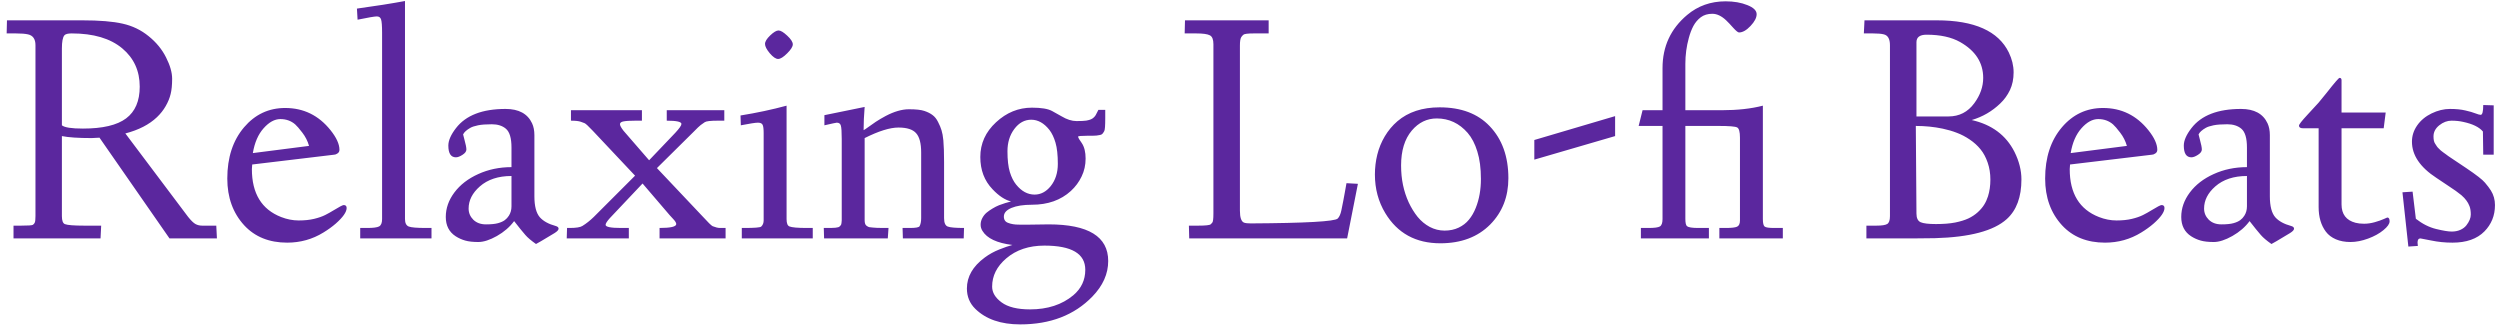 <svg width="367" height="48" viewBox="0 0 367 48" fill="none" xmlns="http://www.w3.org/2000/svg">
<path d="M13.457 20.27C11.496 20.27 10.039 20.172 9.086 19.977V31.73C9.086 32.395 9.234 32.785 9.531 32.902C9.906 33.051 10.863 33.125 12.402 33.125H14.852L14.758 35H1.984V33.125H3.086C4.109 33.125 4.688 33.086 4.82 33.008C4.953 32.922 5.047 32.812 5.102 32.68C5.172 32.539 5.207 32.223 5.207 31.73V6.629C5.207 5.738 4.844 5.211 4.117 5.047C3.711 4.953 3.113 4.906 2.324 4.906H0.977L1.023 2.984H12.062C14.609 2.984 16.594 3.148 18.016 3.477C19.445 3.797 20.715 4.41 21.824 5.316C22.941 6.215 23.793 7.254 24.379 8.434C24.973 9.605 25.27 10.648 25.27 11.562C25.27 12.477 25.195 13.227 25.047 13.812C24.906 14.398 24.664 14.988 24.32 15.582C23.984 16.168 23.559 16.707 23.043 17.199C21.902 18.285 20.355 19.082 18.402 19.59L27.613 31.836C28.051 32.383 28.414 32.734 28.703 32.891C28.992 33.047 29.32 33.125 29.688 33.125H31.75L31.844 35H24.883L14.605 20.211L13.457 20.27ZM9.086 18.395C9.469 18.715 10.496 18.875 12.168 18.875C15.074 18.875 17.191 18.375 18.52 17.375C19.848 16.375 20.512 14.824 20.512 12.723C20.512 10.41 19.66 8.539 17.957 7.109C16.207 5.641 13.73 4.906 10.527 4.906C9.965 4.906 9.605 5 9.449 5.188C9.207 5.484 9.086 6.125 9.086 7.109V18.395ZM37.023 24.148L36.977 24.828C36.977 28.398 38.406 30.742 41.266 31.859C42.125 32.195 42.984 32.363 43.844 32.363C44.703 32.363 45.457 32.285 46.105 32.129C46.754 31.973 47.297 31.785 47.734 31.566C48.18 31.34 48.578 31.117 48.93 30.898C49.797 30.367 50.305 30.102 50.453 30.102C50.742 30.102 50.887 30.246 50.887 30.535C50.887 30.824 50.754 31.16 50.488 31.543C50.223 31.926 49.824 32.352 49.293 32.82C48.762 33.281 48.156 33.719 47.477 34.133C45.867 35.125 44.094 35.621 42.156 35.621C39.523 35.621 37.422 34.773 35.852 33.078C34.195 31.273 33.367 28.984 33.367 26.211C33.367 23.125 34.188 20.617 35.828 18.688C37.438 16.797 39.449 15.852 41.863 15.852C44.566 15.852 46.785 16.938 48.52 19.109C49.395 20.203 49.832 21.164 49.832 21.992C49.832 22.219 49.738 22.395 49.551 22.52C49.371 22.645 49.211 22.707 49.07 22.707L37.023 24.148ZM37.117 22.473L45.367 21.418C45.164 20.707 44.836 20.059 44.383 19.473C43.93 18.879 43.578 18.473 43.328 18.254C42.727 17.738 42.004 17.48 41.16 17.48C40.316 17.48 39.496 17.93 38.699 18.828C37.902 19.719 37.375 20.934 37.117 22.473ZM52.398 1.262C55.125 0.887 57.477 0.516 59.453 0.148V32.164C59.453 32.742 59.637 33.105 60.004 33.254C60.371 33.395 61.211 33.465 62.523 33.465H63.344V35H52.879V33.465H53.934C54.785 33.465 55.355 33.391 55.645 33.242C55.941 33.086 56.09 32.727 56.09 32.164V4.812C56.09 3.789 56.039 3.133 55.938 2.844C55.844 2.555 55.637 2.41 55.316 2.41C54.996 2.41 54.055 2.57 52.492 2.891L52.398 1.262ZM66.93 23.094C66.188 23.094 65.816 22.52 65.816 21.371C65.816 20.629 66.191 19.773 66.941 18.805C68.387 16.93 70.812 15.992 74.219 15.992C76.156 15.992 77.453 16.695 78.109 18.102C78.336 18.594 78.449 19.172 78.449 19.836V28.812C78.449 30.266 78.719 31.297 79.258 31.906C79.766 32.469 80.535 32.891 81.566 33.172C81.856 33.25 82 33.383 82 33.57C82 33.758 81.797 33.977 81.391 34.227C79.672 35.266 78.769 35.797 78.684 35.82C77.973 35.32 77.453 34.879 77.125 34.496C76.719 34.035 76.168 33.355 75.473 32.457C74.832 33.324 73.988 34.055 72.941 34.648C71.902 35.234 70.992 35.527 70.211 35.527C69.438 35.527 68.801 35.457 68.301 35.316C67.801 35.176 67.332 34.965 66.894 34.684C65.926 34.059 65.441 33.113 65.441 31.848C65.441 30.574 65.863 29.375 66.707 28.25C67.551 27.125 68.715 26.227 70.199 25.555C71.691 24.875 73.32 24.535 75.086 24.535V21.652C75.086 20.277 74.812 19.359 74.266 18.898C73.75 18.461 73.062 18.242 72.203 18.242C71.352 18.242 70.676 18.293 70.176 18.395C69.676 18.496 69.297 18.621 69.039 18.77C68.492 19.082 68.141 19.402 67.984 19.73C68.031 19.941 68.098 20.203 68.184 20.516C68.371 21.188 68.465 21.664 68.465 21.945C68.465 22.227 68.273 22.488 67.891 22.73C67.516 22.973 67.195 23.094 66.93 23.094ZM68.793 30.617C68.793 31.25 69.023 31.797 69.484 32.258C69.953 32.711 70.57 32.938 71.336 32.938C72.102 32.938 72.691 32.879 73.106 32.762C73.527 32.645 73.859 32.496 74.102 32.316C74.344 32.137 74.543 31.922 74.699 31.672C74.957 31.273 75.086 30.816 75.086 30.301V25.836C73.148 25.836 71.598 26.348 70.434 27.371C69.34 28.332 68.793 29.414 68.793 30.617ZM96.824 33.465C98.457 33.465 99.273 33.273 99.273 32.891C99.273 32.711 99.125 32.465 98.828 32.152C98.539 31.84 98.367 31.652 98.312 31.59L94.328 26.938L89.523 32.023C89.109 32.484 88.902 32.812 88.902 33.008C88.902 33.312 89.656 33.465 91.164 33.465H92.312V35H83.195L83.242 33.465H83.617C84.562 33.465 85.188 33.367 85.492 33.172C86.055 32.828 86.617 32.383 87.18 31.836L93.227 25.789L87.027 19.203C86.371 18.508 85.965 18.133 85.809 18.078C85.66 18.023 85.481 17.957 85.269 17.879C84.973 17.77 84.488 17.715 83.816 17.715V16.18H94.234V17.715H93.273C92.477 17.715 91.898 17.75 91.539 17.82C91.188 17.883 91.012 18.02 91.012 18.23C91.012 18.434 91.188 18.758 91.539 19.203L95.289 23.527L99.133 19.496C99.734 18.848 100.035 18.414 100.035 18.195C100.035 17.875 99.316 17.715 97.879 17.715V16.18H106.328V17.715H105.367C104.305 17.715 103.668 17.789 103.457 17.938C103.246 18.078 103.047 18.219 102.859 18.359C102.68 18.5 102.543 18.621 102.449 18.723C102.355 18.816 102.16 19.012 101.863 19.309L96.438 24.676L103.105 31.73C103.926 32.629 104.43 33.121 104.617 33.207C104.812 33.285 105.004 33.348 105.191 33.395C105.379 33.441 105.547 33.465 105.695 33.465H106.516V35H96.824V33.465ZM108.707 16.953C111.082 16.57 113.336 16.09 115.469 15.512V32.164C115.469 32.773 115.609 33.133 115.891 33.242C116.258 33.391 117.109 33.465 118.445 33.465H119.312V35H108.895V33.465H109.328C110.789 33.465 111.594 33.398 111.742 33.266C111.984 33.039 112.105 32.738 112.105 32.363V19.543C112.105 18.934 112.055 18.527 111.953 18.324C111.852 18.113 111.621 18.008 111.262 18.008C110.902 18.008 110.066 18.137 108.754 18.395L108.707 16.953ZM114.227 8.656C113.891 8.656 113.484 8.379 113.008 7.824C112.539 7.262 112.305 6.805 112.305 6.453C112.305 6.102 112.559 5.684 113.066 5.199C113.574 4.715 113.98 4.473 114.285 4.473C114.598 4.473 115.023 4.727 115.562 5.234C116.109 5.742 116.383 6.168 116.383 6.512C116.383 6.848 116.105 7.289 115.551 7.836C115.004 8.383 114.562 8.656 114.227 8.656ZM135.227 22.379C135.227 21.043 134.98 20.102 134.488 19.555C134.004 19 133.137 18.723 131.887 18.723C130.645 18.723 128.992 19.238 126.93 20.27V32.328C126.93 32.727 127.016 32.992 127.188 33.125C127.359 33.258 127.504 33.332 127.621 33.348C127.738 33.363 127.91 33.383 128.137 33.406C128.426 33.445 128.98 33.465 129.801 33.465H130.434L130.328 35H120.977L120.93 33.465C121.328 33.465 121.672 33.465 121.961 33.465C122.25 33.465 122.48 33.453 122.652 33.43C122.832 33.398 122.961 33.375 123.039 33.359C123.125 33.344 123.207 33.297 123.285 33.219C123.371 33.141 123.426 33.078 123.449 33.031C123.48 32.984 123.508 32.887 123.531 32.738C123.555 32.582 123.566 32.453 123.566 32.352V20.41C123.566 19.387 123.523 18.73 123.438 18.441C123.359 18.152 123.16 18.008 122.84 18.008C122.754 18.008 122.148 18.137 121.023 18.395V16.906L126.93 15.699C126.828 16.941 126.777 18.078 126.777 19.109C126.887 19.062 127.105 18.918 127.434 18.676C127.77 18.426 128.148 18.16 128.57 17.879C129 17.598 129.484 17.312 130.023 17.023C131.273 16.367 132.41 16.039 133.434 16.039C134.457 16.039 135.211 16.121 135.695 16.285C136.188 16.449 136.59 16.652 136.902 16.895C137.223 17.129 137.492 17.469 137.711 17.914C137.938 18.352 138.105 18.754 138.215 19.121C138.332 19.48 138.422 19.973 138.484 20.598C138.555 21.387 138.59 22.445 138.59 23.773V32.023C138.59 32.703 138.766 33.113 139.117 33.254C139.477 33.395 140.277 33.465 141.52 33.465L141.473 35H132.543L132.496 33.465H133.598C134.434 33.465 134.898 33.379 134.992 33.207C135.148 32.918 135.227 32.523 135.227 32.023V22.379ZM150.684 32.984L153.941 32.938C159.77 32.938 162.684 34.73 162.684 38.316C162.684 40.199 161.906 41.941 160.352 43.543C157.711 46.262 154.184 47.621 149.77 47.621C146.926 47.621 144.727 46.859 143.172 45.336C142.352 44.531 141.941 43.535 141.941 42.348C141.941 40.605 142.816 39.09 144.566 37.801C145.207 37.324 145.922 36.93 146.711 36.617C147.477 36.312 148.113 36.094 148.621 35.961C146.355 35.68 144.891 34.992 144.227 33.898C144.047 33.617 143.957 33.312 143.957 32.984C143.957 32.648 144.039 32.324 144.203 32.012C144.367 31.699 144.578 31.434 144.836 31.215C145.102 30.996 145.395 30.793 145.715 30.605C146.035 30.41 146.352 30.25 146.664 30.125C147.312 29.883 147.898 29.699 148.422 29.574C147.531 29.355 146.625 28.758 145.703 27.781C144.508 26.539 143.91 24.961 143.91 23.047C143.91 21.07 144.68 19.371 146.219 17.949C147.758 16.52 149.516 15.805 151.492 15.805C152.859 15.805 153.844 15.969 154.445 16.297C155.047 16.625 155.508 16.883 155.828 17.07C156.609 17.539 157.344 17.773 158.031 17.773C158.719 17.773 159.203 17.75 159.484 17.703C159.773 17.648 159.996 17.586 160.152 17.516C160.316 17.445 160.461 17.348 160.586 17.223C160.719 17.09 160.809 16.977 160.855 16.883C160.91 16.789 160.977 16.66 161.055 16.496C161.133 16.332 161.195 16.211 161.242 16.133H162.25V17.34C162.25 18.441 162.203 19.074 162.109 19.238C162.023 19.395 161.938 19.523 161.852 19.625C161.773 19.719 161.656 19.781 161.5 19.812C161.18 19.891 160.789 19.93 160.328 19.93H159.555C158.695 19.93 158.266 19.973 158.266 20.059C158.266 20.137 158.32 20.266 158.43 20.445C158.547 20.617 158.676 20.809 158.816 21.02C159.184 21.574 159.367 22.328 159.367 23.281C159.367 24.227 159.172 25.102 158.781 25.906C158.398 26.711 157.871 27.422 157.199 28.039C155.723 29.383 153.82 30.055 151.492 30.055C150.227 30.055 149.223 30.211 148.48 30.523C147.738 30.836 147.367 31.258 147.367 31.789C147.367 32.273 147.586 32.586 148.023 32.727C148.148 32.766 148.254 32.801 148.34 32.832C148.434 32.863 148.562 32.891 148.727 32.914C148.891 32.93 149.023 32.945 149.125 32.961C149.305 32.977 149.555 32.984 149.875 32.984H150.684ZM145.645 42.078C145.645 42.938 146.105 43.707 147.027 44.387C147.957 45.074 149.352 45.418 151.211 45.418C153.789 45.418 155.906 44.727 157.562 43.344C158.734 42.352 159.32 41.105 159.32 39.605C159.32 37.238 157.32 36.055 153.32 36.055C151.047 36.055 149.18 36.68 147.719 37.93C146.336 39.109 145.645 40.492 145.645 42.078ZM151.387 17.574C150.41 17.574 149.582 18.027 148.902 18.934C148.23 19.832 147.895 20.922 147.895 22.203C147.895 23.477 148.012 24.496 148.246 25.262C148.48 26.02 148.789 26.633 149.172 27.102C149.961 28.078 150.863 28.566 151.879 28.566C152.777 28.566 153.562 28.156 154.234 27.336C154.938 26.453 155.289 25.363 155.289 24.066C155.289 22.762 155.176 21.723 154.949 20.949C154.723 20.176 154.422 19.547 154.047 19.062C153.258 18.07 152.371 17.574 151.387 17.574ZM173.91 4.906L173.957 2.984H186.238V4.906H184.082C183.191 4.906 182.676 4.969 182.535 5.094C182.395 5.211 182.285 5.336 182.207 5.469C182.082 5.68 182.02 6.082 182.02 6.676V30.922C182.02 31.93 182.219 32.516 182.617 32.68C182.828 32.758 183.156 32.797 183.602 32.797C191.688 32.75 195.945 32.512 196.375 32.082C196.617 31.84 196.797 31.438 196.914 30.875C197.031 30.312 197.125 29.844 197.195 29.469C197.273 29.094 197.344 28.715 197.406 28.332C197.477 27.941 197.562 27.461 197.664 26.891L199.34 26.984L197.758 35H174.578L174.531 33.125H175.879C176.973 33.125 177.59 33.059 177.73 32.926C177.879 32.785 177.969 32.684 178 32.621C178.031 32.559 178.059 32.449 178.082 32.293C178.113 32.082 178.129 31.754 178.129 31.309V6.488C178.129 5.801 177.957 5.367 177.613 5.188C177.27 5 176.594 4.906 175.586 4.906H173.91ZM201.836 25.613C201.836 24.613 201.953 23.641 202.188 22.695C202.422 21.75 202.789 20.855 203.289 20.012C203.797 19.16 204.414 18.422 205.141 17.797C206.734 16.438 208.801 15.758 211.34 15.758C214.488 15.758 216.938 16.68 218.688 18.523C220.516 20.438 221.43 22.984 221.43 26.164C221.43 28.891 220.539 31.156 218.758 32.961C216.93 34.797 214.492 35.715 211.445 35.715C207.836 35.715 205.141 34.238 203.359 31.285C202.344 29.605 201.836 27.715 201.836 25.613ZM205.68 24.289C205.68 25.305 205.773 26.262 205.961 27.16C206.148 28.051 206.426 28.898 206.793 29.703C207.168 30.5 207.605 31.211 208.105 31.836C208.613 32.453 209.207 32.945 209.887 33.312C210.574 33.672 211.301 33.852 212.066 33.852C212.832 33.852 213.52 33.707 214.129 33.418C214.738 33.129 215.242 32.738 215.641 32.246C216.047 31.754 216.383 31.172 216.648 30.5C217.148 29.25 217.398 27.84 217.398 26.27C217.398 24.699 217.223 23.355 216.871 22.238C216.527 21.113 216.055 20.203 215.453 19.508C214.219 18.094 212.707 17.387 210.918 17.387C209.48 17.387 208.258 17.98 207.25 19.168C206.203 20.41 205.68 22.117 205.68 24.289ZM225.238 23.434V20.551L237.098 17.047V19.977L225.238 23.434ZM252.742 16.18C255.062 16.18 257.078 15.957 258.789 15.512V32.164C258.789 32.766 258.879 33.133 259.059 33.266C259.238 33.398 259.691 33.465 260.418 33.465H261.719V35H252.402V33.465H253.363C254.184 33.465 254.73 33.402 255.004 33.277C255.285 33.145 255.426 32.84 255.426 32.363V20.211C255.426 19.352 255.289 18.852 255.016 18.711C254.75 18.562 253.848 18.488 252.309 18.488H247.41V32.117C247.41 32.711 247.492 33.074 247.656 33.207C247.875 33.379 248.418 33.465 249.285 33.465H250.867V35H240.883V33.465H242.043C242.879 33.465 243.422 33.391 243.672 33.242C243.93 33.086 244.059 32.727 244.059 32.164V18.488H240.555L241.129 16.18H244.059V9.992C244.059 6.82 245.262 4.223 247.668 2.199C249.254 0.863 251.137 0.195 253.316 0.195C254.535 0.195 255.598 0.379 256.504 0.746C257.418 1.105 257.875 1.551 257.875 2.082C257.875 2.605 257.574 3.184 256.973 3.816C256.379 4.449 255.816 4.766 255.285 4.766C255.137 4.766 254.855 4.539 254.441 4.086C254.035 3.625 253.688 3.258 253.398 2.984C252.719 2.344 252.043 2.023 251.371 2.023C250.699 2.023 250.137 2.191 249.684 2.527C249.238 2.863 248.875 3.289 248.594 3.805C248.32 4.32 248.094 4.914 247.914 5.586C247.578 6.805 247.41 8.066 247.41 9.371V16.18H252.742ZM273.613 4.906L273.707 2.984H284.312C289.836 2.984 293.363 4.559 294.895 7.707C295.363 8.676 295.598 9.648 295.598 10.625C295.598 11.602 295.418 12.469 295.059 13.227C294.699 13.977 294.223 14.633 293.629 15.195C292.434 16.344 291.039 17.152 289.445 17.621C292.391 18.285 294.484 19.844 295.727 22.297C296.406 23.664 296.746 25.012 296.746 26.34C296.746 28.926 296.027 30.867 294.59 32.164C292.676 33.891 289.16 34.824 284.043 34.965C283.176 34.988 282.098 35 280.809 35H273.988V33.125H275.43C276.25 33.125 276.789 33.043 277.047 32.879C277.312 32.715 277.445 32.332 277.445 31.73V6.629C277.445 5.723 277.148 5.195 276.555 5.047C276.203 4.953 275.668 4.906 274.949 4.906H273.613ZM281.242 18.488L281.336 31.355C281.336 32.012 281.539 32.434 281.945 32.621C282.352 32.801 283.105 32.891 284.207 32.891C285.309 32.891 286.242 32.816 287.008 32.668C287.781 32.512 288.43 32.312 288.953 32.07C289.477 31.82 289.938 31.516 290.336 31.156C290.734 30.789 291.047 30.422 291.273 30.055C291.508 29.68 291.695 29.27 291.836 28.824C292.07 28.082 292.188 27.262 292.188 26.363C292.188 25.465 292.055 24.633 291.789 23.867C291.523 23.094 291.172 22.441 290.734 21.91C290.297 21.371 289.77 20.895 289.152 20.48C288.543 20.066 287.914 19.738 287.266 19.496C286.625 19.246 285.934 19.043 285.191 18.887C283.934 18.621 282.617 18.488 281.242 18.488ZM282.812 5.094C281.828 5.094 281.336 5.461 281.336 6.195V17.094H286.035C287.613 17.094 288.875 16.449 289.82 15.16C290.695 13.973 291.133 12.73 291.133 11.434C291.133 9.207 290.004 7.453 287.746 6.172C286.473 5.453 284.828 5.094 282.812 5.094ZM303.883 24.148L303.836 24.828C303.836 28.398 305.266 30.742 308.125 31.859C308.984 32.195 309.844 32.363 310.703 32.363C311.562 32.363 312.316 32.285 312.965 32.129C313.613 31.973 314.156 31.785 314.594 31.566C315.039 31.34 315.438 31.117 315.789 30.898C316.656 30.367 317.164 30.102 317.312 30.102C317.602 30.102 317.746 30.246 317.746 30.535C317.746 30.824 317.613 31.16 317.348 31.543C317.082 31.926 316.684 32.352 316.152 32.82C315.621 33.281 315.016 33.719 314.336 34.133C312.727 35.125 310.953 35.621 309.016 35.621C306.383 35.621 304.281 34.773 302.711 33.078C301.055 31.273 300.227 28.984 300.227 26.211C300.227 23.125 301.047 20.617 302.688 18.688C304.297 16.797 306.309 15.852 308.723 15.852C311.426 15.852 313.645 16.938 315.379 19.109C316.254 20.203 316.691 21.164 316.691 21.992C316.691 22.219 316.598 22.395 316.41 22.52C316.23 22.645 316.07 22.707 315.93 22.707L303.883 24.148ZM303.977 22.473L312.227 21.418C312.023 20.707 311.695 20.059 311.242 19.473C310.789 18.879 310.438 18.473 310.188 18.254C309.586 17.738 308.863 17.48 308.02 17.48C307.176 17.48 306.355 17.93 305.559 18.828C304.762 19.719 304.234 20.934 303.977 22.473ZM321.695 23.094C320.953 23.094 320.582 22.52 320.582 21.371C320.582 20.629 320.957 19.773 321.707 18.805C323.152 16.93 325.578 15.992 328.984 15.992C330.922 15.992 332.219 16.695 332.875 18.102C333.102 18.594 333.215 19.172 333.215 19.836V28.812C333.215 30.266 333.484 31.297 334.023 31.906C334.531 32.469 335.301 32.891 336.332 33.172C336.621 33.25 336.766 33.383 336.766 33.57C336.766 33.758 336.562 33.977 336.156 34.227C334.438 35.266 333.535 35.797 333.449 35.82C332.738 35.32 332.219 34.879 331.891 34.496C331.484 34.035 330.934 33.355 330.238 32.457C329.598 33.324 328.754 34.055 327.707 34.648C326.668 35.234 325.758 35.527 324.977 35.527C324.203 35.527 323.566 35.457 323.066 35.316C322.566 35.176 322.098 34.965 321.66 34.684C320.691 34.059 320.207 33.113 320.207 31.848C320.207 30.574 320.629 29.375 321.473 28.25C322.316 27.125 323.48 26.227 324.965 25.555C326.457 24.875 328.086 24.535 329.852 24.535V21.652C329.852 20.277 329.578 19.359 329.031 18.898C328.516 18.461 327.828 18.242 326.969 18.242C326.117 18.242 325.441 18.293 324.941 18.395C324.441 18.496 324.062 18.621 323.805 18.77C323.258 19.082 322.906 19.402 322.75 19.73C322.797 19.941 322.863 20.203 322.949 20.516C323.137 21.188 323.23 21.664 323.23 21.945C323.23 22.227 323.039 22.488 322.656 22.73C322.281 22.973 321.961 23.094 321.695 23.094ZM323.559 30.617C323.559 31.25 323.789 31.797 324.25 32.258C324.719 32.711 325.336 32.938 326.102 32.938C326.867 32.938 327.457 32.879 327.871 32.762C328.293 32.645 328.625 32.496 328.867 32.316C329.109 32.137 329.309 31.922 329.465 31.672C329.723 31.273 329.852 30.816 329.852 30.301V25.836C327.914 25.836 326.363 26.348 325.199 27.371C324.105 28.332 323.559 29.414 323.559 30.617ZM338.066 18.828C337.684 18.828 337.492 18.699 337.492 18.441C337.492 18.27 337.902 17.742 338.723 16.859C339.543 15.977 340.09 15.383 340.363 15.078C340.637 14.766 341.039 14.273 341.57 13.602C342.703 12.156 343.328 11.434 343.445 11.434C343.641 11.434 343.738 11.547 343.738 11.773V16.52H350.219L349.926 18.828H343.738V30.008C343.738 31.445 344.422 32.344 345.789 32.703C346.148 32.797 346.57 32.844 347.055 32.844C347.547 32.844 348.062 32.77 348.602 32.621C349.148 32.465 349.586 32.312 349.914 32.164C350.242 32.008 350.422 31.93 350.453 31.93C350.68 31.93 350.793 32.117 350.793 32.492C350.793 32.859 350.492 33.289 349.891 33.781C349.297 34.273 348.547 34.688 347.641 35.023C346.734 35.359 345.871 35.527 345.051 35.527C344.238 35.527 343.523 35.395 342.906 35.129C342.289 34.863 341.801 34.492 341.441 34.016C340.73 33.07 340.375 31.863 340.375 30.395V18.828H338.066ZM354.895 35.621L354.941 36.102L353.547 36.195L352.68 28.227L354.168 28.133L354.648 32.117C355.609 32.867 356.602 33.367 357.625 33.617C358.656 33.867 359.414 33.992 359.898 33.992C360.383 33.992 360.809 33.91 361.176 33.746C361.543 33.582 361.836 33.363 362.055 33.09C362.492 32.527 362.711 31.996 362.711 31.496C362.711 30.996 362.648 30.586 362.523 30.266C362.398 29.945 362.246 29.668 362.066 29.434C361.895 29.191 361.648 28.93 361.328 28.648C360.867 28.266 360.227 27.809 359.406 27.277L357.672 26.117C355.273 24.555 354.074 22.781 354.074 20.797C354.074 19.945 354.328 19.152 354.836 18.418C355.352 17.676 356.059 17.086 356.957 16.648C357.863 16.211 358.762 15.992 359.652 15.992C360.543 15.992 361.297 16.066 361.914 16.215C362.539 16.355 363.035 16.5 363.402 16.648C363.77 16.789 364.023 16.859 364.164 16.859C364.414 16.859 364.539 16.379 364.539 15.418L366.074 15.465V22.707H364.539L364.492 19.309C363.953 18.66 362.984 18.188 361.586 17.891C361.07 17.773 360.5 17.715 359.875 17.715C359.25 17.715 358.652 17.941 358.082 18.395C357.52 18.848 357.238 19.391 357.238 20.023C357.238 20.5 357.312 20.848 357.461 21.066C357.609 21.277 357.703 21.422 357.742 21.5C357.789 21.578 357.883 21.684 358.023 21.816C358.172 21.949 358.27 22.043 358.316 22.098C358.371 22.145 358.492 22.238 358.68 22.379C358.875 22.52 359 22.609 359.055 22.648C359.227 22.789 359.504 22.984 359.887 23.234L362.043 24.676C363.52 25.668 364.438 26.383 364.797 26.82C365.164 27.25 365.453 27.633 365.664 27.969C366.062 28.609 366.262 29.32 366.262 30.102C366.262 30.883 366.129 31.598 365.863 32.246C365.598 32.887 365.215 33.461 364.715 33.969C363.629 35.07 362.066 35.621 360.027 35.621C358.941 35.621 357.898 35.516 356.898 35.305C355.906 35.102 355.379 35 355.316 35C355.035 35 354.895 35.207 354.895 35.621Z" fill="#5B279E"/>
</svg>
